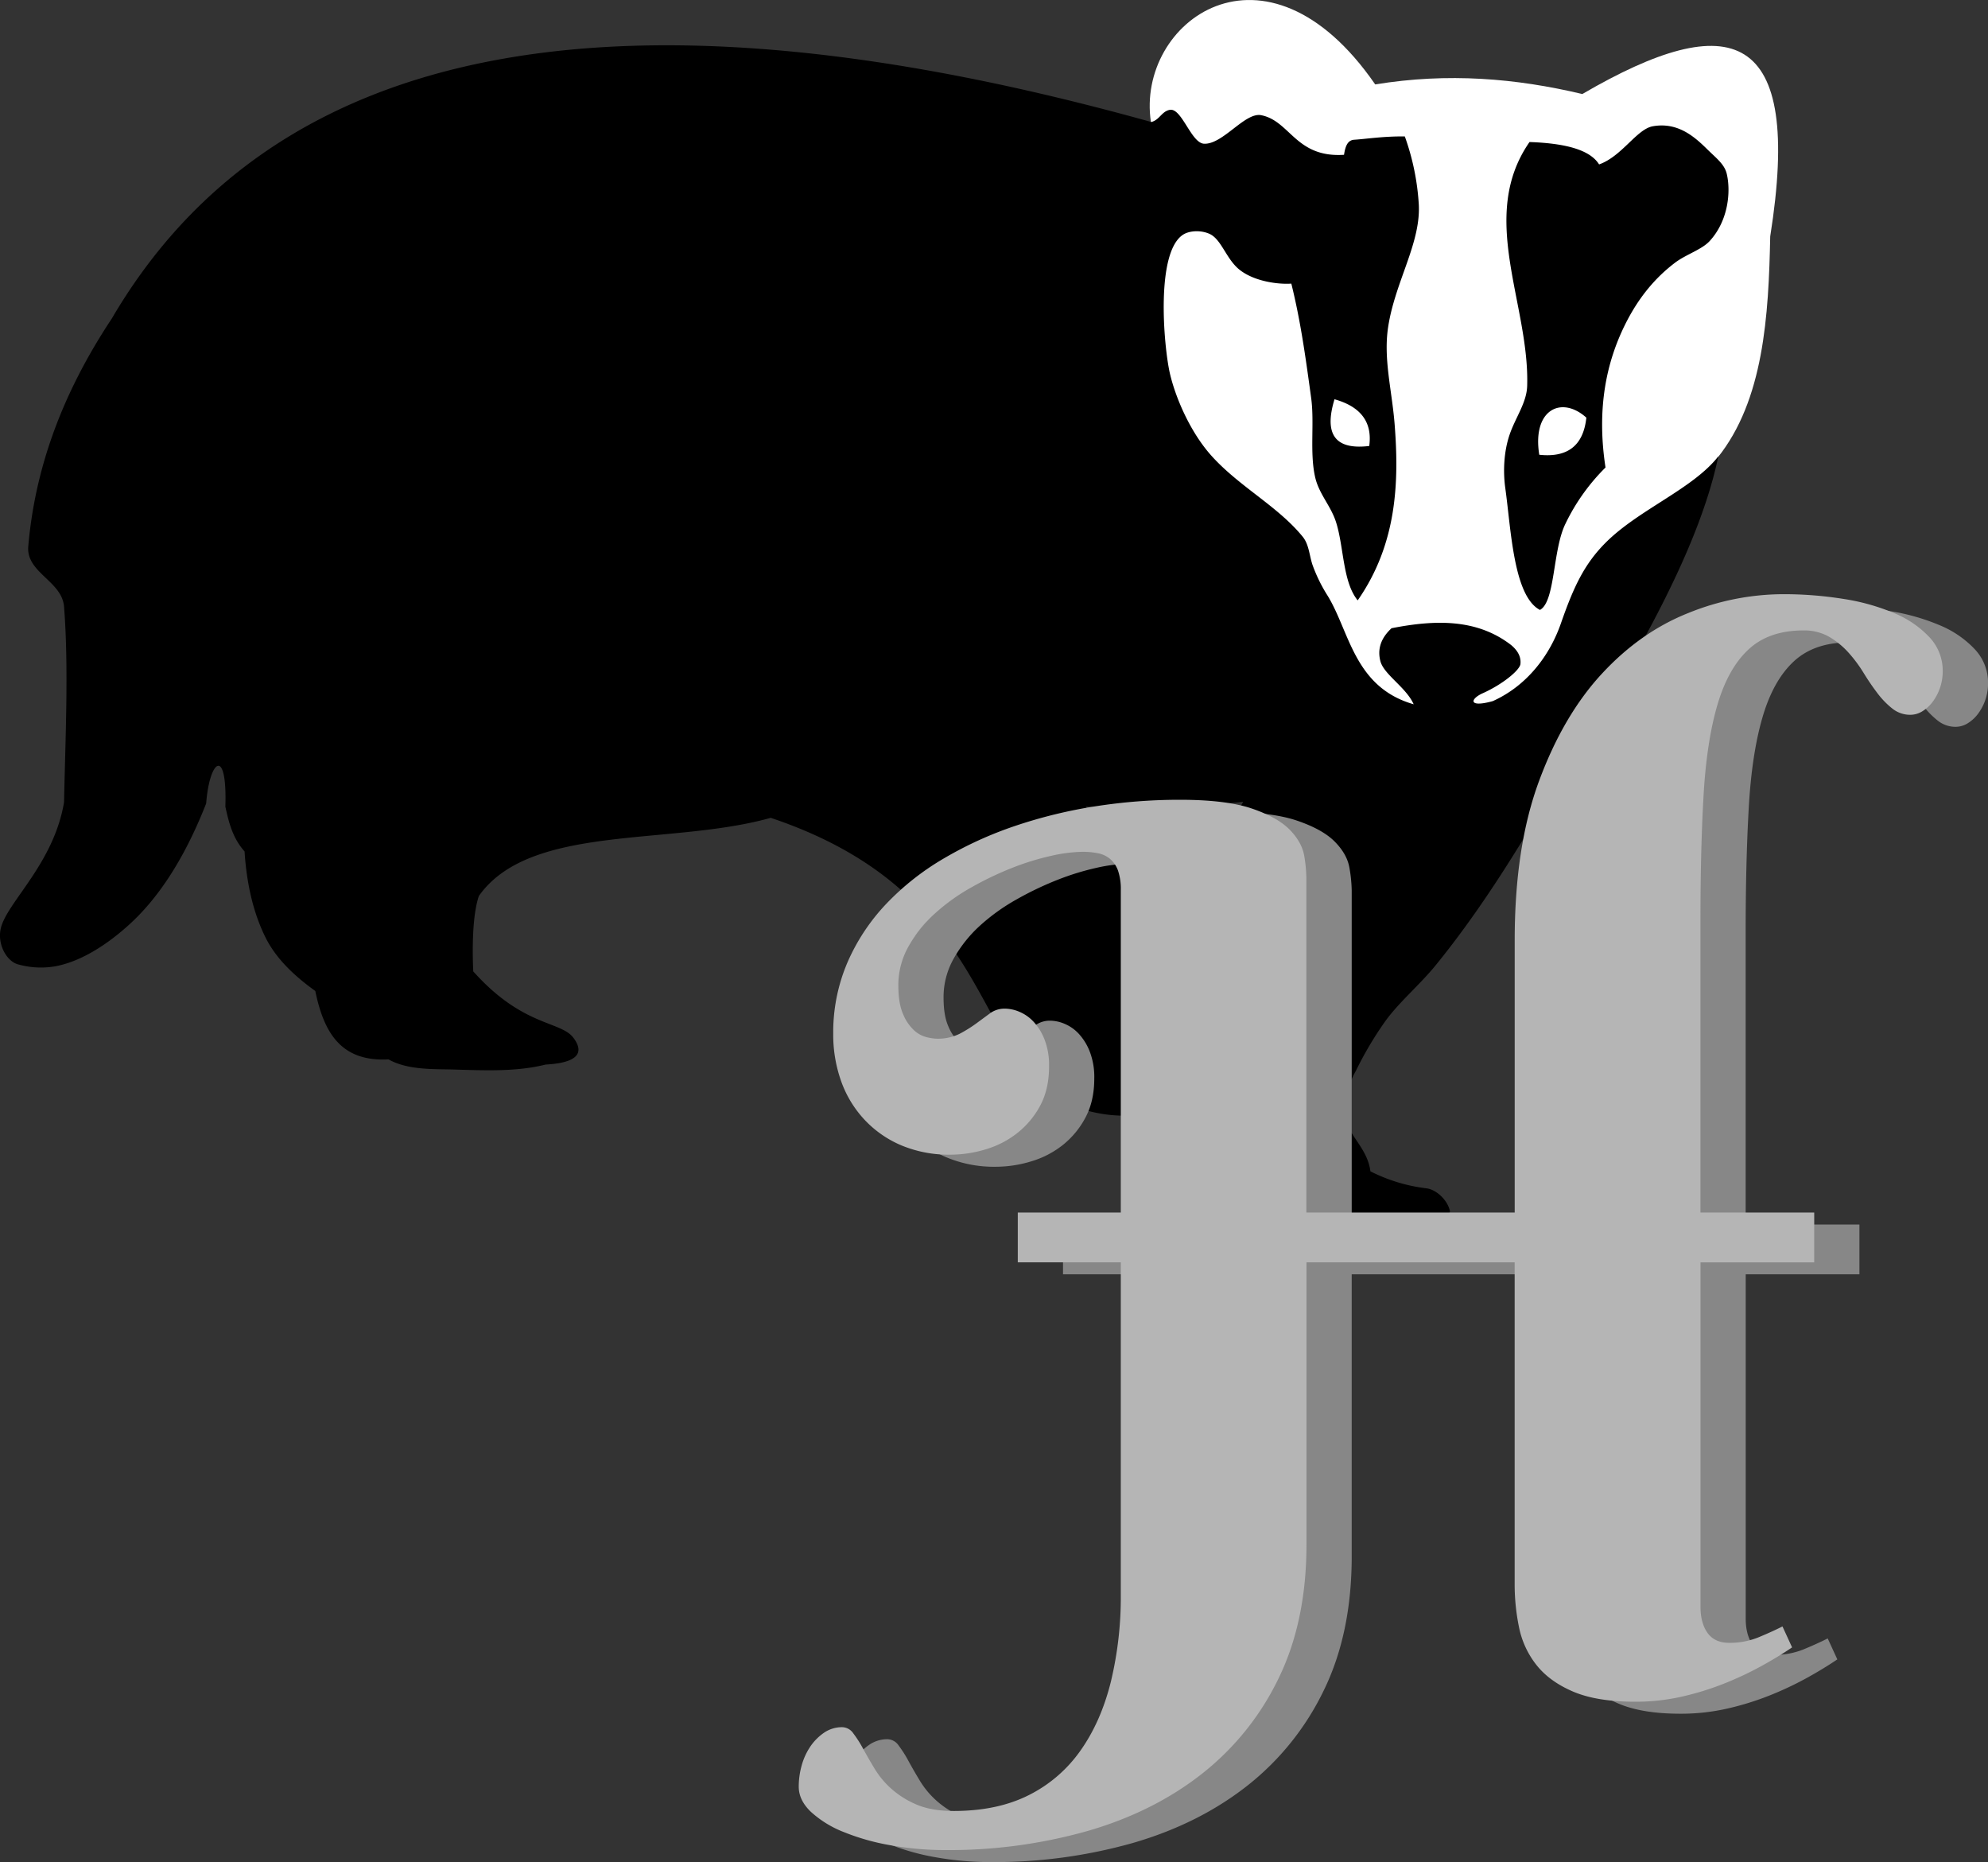<svg id="Layer_1" data-name="Layer 1" xmlns="http://www.w3.org/2000/svg" viewBox="0 0 923.44 864.75">
  <rect x="0" y="0" width="923.44" height="864.75" fill="#333333" stroke="none"/>
  <defs>
    <style>
      .cls-1 {
        fill: #fff;
      }

      .cls-1, .cls-2 {
        fill-rule: evenodd;
      }

      .cls-3 {
        fill: #878787;
      }

      .cls-4 {
        fill: #b5b5b5;
      }
    </style>
  </defs>
  <title>badgerNoPrefect</title>
  <g id="Warstwa_1">
    <path class="cls-1" d="M563.56,131.67c15.36-96.61-18.11-106.46-87.28-66.11-30.72-7.32-62.51-10-96.2-4.46-51-73.87-111.24-29-104.19,17.47-4.08,76.15-4.27,123.3-8.35,199.44L428.73,380.52l96.57-119.6c5.3-9.34,8.37-17,13.66-26.3,21.62-26.79,23.86-66.22,24.6-103Z" transform="translate(258.72 -21.89)"/>
    <path class="cls-2" d="M487.05,239a94.1,94.1,0,0,0-18.62,26.14c-6,12.25-4.68,36.17-11.84,40-12.32-6.45-13.43-37.66-16.07-56.39-1.1-7.78-.74-17.07,2-25.06s7.89-14.74,8.14-22.52c1.18-38.16-23-78.58,1.09-113.32,16.15.56,28,3.42,32.32,10.4,10.69-3.81,17.49-16.44,25-17.73,11.42-2,19.12,4.69,25,10.47,4.41,4.36,8.21,7.1,9.29,11.6,1.91,8,.9,21.61-7.91,31.22-3.66,4-10.93,6.2-16,10-9.33,7.06-17.14,16.33-23.4,29-8.39,17-13.27,38.38-9,66.17ZM393.82,85.23a113,113,0,0,1,6.43,30.54c1.51,18.39-10.91,36.58-14.17,58-2.25,14.75,1.74,29.25,3,44.93,2.13,27,1.18,55.7-17.14,82-7-8.54-6.39-24.81-10.05-36.3-2.42-7.62-7.86-13-9.67-20.72-2.68-11.46-.29-25.29-1.9-37-2.5-18.24-4.82-35.42-9.21-53.08-6.13.42-17.09-1-23.92-6.34-6.42-5-8.51-14.46-14.32-16.87-4.25-1.77-9-1.23-11.59.21-13.42,7.61-9.45,52-6.61,64.55,2.49,10.94,9.39,27.55,19.77,38.87,12.91,14.11,30.4,23,41.9,37.05,3,3.64,3.11,8.68,4.62,13.18a72.54,72.54,0,0,0,7.08,14.4c10.23,16.77,12.29,42.38,39.9,50.31-3.47-7.85-13.88-13.83-15.47-20.06-1.41-5.49.15-10.6,5.19-15.26,20.34-4,39.7-4.47,55.59,7.84,3.41,2.86,4.59,5.79,4.29,8.75s-8.55,9.6-17.43,13.56c-6.12,2.72-6.81,6.88,4.6,3.69,15.54-7,26.26-20.72,31.62-36.08,5.82-16.69,10.76-27.52,20.95-37.66,15.38-15.3,40.4-24.84,52.17-39.92C528,289,483.06,356.41,446.49,415.42c-11.13,18-23.89,37-38.31,54.72-7.55,9.27-17.45,17.5-23.76,26.47a163.44,163.44,0,0,0-13.26,22.45c-3.93,6.91-5.57,13.66-5.21,20.29.49,9.07,10.46,15.11,11.9,26.51a78.37,78.37,0,0,0,26.08,7.9c4.41.54,9.78,5.31,10.87,10.66-1.29,4.59-4.69,6.58-12.44,2.24.72,12.13-5.2,18-20.8,14.85q-14.47,4.46-26.74-3c-26.5.8-45-4.24-55.22-15.4-5.55-6.08-4.54-13.43-5.06-23.2-.4-7.6,1.11-17.07-.63-26.77-18.3,8.12-34.79,8.57-50.15,3.79C191.32,520.62,209,438.42,99.28,401.69,52.73,414.81-12.54,404.28-36.29,438c-3,8.87-3.09,24.36-2.6,35,23.07,25.83,40.58,22.92,46.53,30.85,5.26,7,1.94,11.62-12.91,12.42-13.19,3.29-27,2.78-42.53,2.31-9.34-.28-21.42.36-30.46-4.72-22.06,1.19-30-12.35-34-31.76-9.43-6.77-18.14-14.79-23.15-24.9-5.68-11.46-8.74-24.89-9.71-39.91-5.6-6.28-7.32-13.53-8.92-20.8.93-28-7.36-22-8.91-1.49-10.72,27.37-23.3,44.93-35.59,56.12-13.2,12-25.31,18-35.14,19.62a39,39,0,0,1-16.93-1.08c-5.08-1.56-9.38-9.22-7.78-16.48,2.67-12.1,24.62-30,29.42-58.74.58-28.82,2.23-62.56,0-90.81-.93-11.92-17.68-15.79-16.62-28,2.94-34,14.38-69,38.77-105.75Q-93.11-24.33,276.08,78.55c3.88-1,4.77-4.93,8.58-5.65,5.54-1,9.92,15.43,15.89,15.73,8.72.45,19-14.7,26.53-13.25,13.54,2.63,16,19.86,38.51,18.4.69-4.68,2-6.84,4.81-7,5.48-.35,13.57-1.65,23.42-1.53Zm62.46,147.85q19.83,2.13,21.87-17.24C466.56,205.45,452.91,212.12,456.28,233.08Zm-95.11-25.77Q353.66,231.87,377.3,229C378.64,219.22,374.72,211.1,361.17,207.31Zm-59.09,272c-4.67-33.34,2.1-61.1,16.71-85.05a511.87,511.87,0,0,1-73.17,2.23c20.52,25.73,38.41,52.26,49,81A15,15,0,0,0,302.08,479.31Z" transform="translate(258.72 -21.89)"/>
    <path class="cls-3" d="M235.06,590.55h47.85V440.93a26.44,26.44,0,0,0-1.31-9.2,12.9,12.9,0,0,0-3.68-5.39,12.5,12.5,0,0,0-5.66-2.63,36.77,36.77,0,0,0-7.23-.66,70.74,70.74,0,0,0-14.33,1.84,119.77,119.77,0,0,0-18,5.52,149.48,149.48,0,0,0-19.06,9.08,92.24,92.24,0,0,0-17.1,12.22A61.4,61.4,0,0,0,184.31,467a36.41,36.41,0,0,0-4.74,18.15q0,8.42,2.24,13.41a21,21,0,0,0,5.13,7.49,13.4,13.4,0,0,0,5.91,3.16,23.41,23.41,0,0,0,4.34.66A22.87,22.87,0,0,0,208,507.59a62.94,62.94,0,0,0,7.63-4.73c2.27-1.67,4.42-3.24,6.44-4.74a11.46,11.46,0,0,1,7-2.23,17.66,17.66,0,0,1,6.7,1.45,19,19,0,0,1,6.58,4.6,26.17,26.17,0,0,1,5.12,8.28,32.78,32.78,0,0,1,2.11,12.49q0,10.51-4.08,18.14a40.38,40.38,0,0,1-10.52,12.76,43.42,43.42,0,0,1-14.72,7.62,56.53,56.53,0,0,1-16.44,2.5A57.24,57.24,0,0,1,181,559.39a50.19,50.19,0,0,1-17.22-12A51.42,51.42,0,0,1,153,529.55a64.22,64.22,0,0,1-3.68-21.83,82.42,82.42,0,0,1,6.58-33.26,93.68,93.68,0,0,1,18-27.22,121.57,121.57,0,0,1,26.82-21.16A176.6,176.6,0,0,1,234,411a224,224,0,0,1,37.34-9.08,253.85,253.85,0,0,1,38.92-3q21.56,0,33.53,4.08t17.61,9.86q5.66,5.77,6.71,12.09a66.33,66.33,0,0,1,1.05,10.52V590.55h96.77V464.07q0-43.38,11.3-73.89t29.19-49.83q17.88-19.32,40-28.13a117.9,117.9,0,0,1,43.91-8.81,176.19,176.19,0,0,1,28.53,2.23,98.72,98.72,0,0,1,23.67,6.71,46.84,46.84,0,0,1,16.17,11.17,22.65,22.65,0,0,1,6.05,15.65,23.6,23.6,0,0,1-4.47,13.94,17.35,17.35,0,0,1-4.87,4.6,10.6,10.6,0,0,1-5.65,1.71,13.18,13.18,0,0,1-8.41-2.9,38.55,38.55,0,0,1-7-7.23q-3.3-4.34-6.44-9.46a63.76,63.76,0,0,0-7.1-9.47,37.55,37.55,0,0,0-8.94-7.23A23.24,23.24,0,0,0,600,320.24q-16,0-25.5,8.81t-14.47,25.77q-5,16.95-6.44,42.2t-1.44,57.85V590.55H605v23.14H552.18V773.57q0,7.62,3.28,12.22t10.13,4.6a35.27,35.27,0,0,0,13.67-2.62q6.32-2.62,11-5l4.47,9.73q-5.78,3.94-13.54,8.28a155.61,155.61,0,0,1-17.09,8.15,133,133,0,0,1-20,6.31,96.77,96.77,0,0,1-22.22,2.5Q504,817.74,493,813t-17.09-12.49a41.27,41.27,0,0,1-8-17.49,98.59,98.59,0,0,1-2-19.72V613.69H369.16V744.64q0,35.76-13,62.32a125.77,125.77,0,0,1-35.63,44.31Q297.9,869,267.27,877.83a236.6,236.6,0,0,1-65.61,8.81,144.61,144.61,0,0,1-25.77-2.24,105.67,105.67,0,0,1-21.82-6.18A49.09,49.09,0,0,1,139,868.89q-5.65-5.4-5.66-11.71a36.49,36.49,0,0,1,1.32-9.59,29.83,29.83,0,0,1,3.94-8.81A24.45,24.45,0,0,1,145,832.2a14.76,14.76,0,0,1,8.55-2.62,6.42,6.42,0,0,1,5.13,2.89,54.8,54.8,0,0,1,4.6,7.23q2.37,4.34,5.39,9.33a40.67,40.67,0,0,0,7.89,9.34,42,42,0,0,0,11.7,7.23q6.84,2.89,17.09,2.89,20.25,0,34.84-7.36a64.71,64.71,0,0,0,24.06-20.77q9.47-13.41,14.07-32a168.41,168.41,0,0,0,4.6-40.63V613.69H235.06Z" transform="translate(258.72 -21.89)"/>
    <path class="cls-4" d="M214.05,585H261.9V435.35a26.44,26.44,0,0,0-1.31-9.2,12.9,12.9,0,0,0-3.68-5.39,12.5,12.5,0,0,0-5.66-2.63,36.77,36.77,0,0,0-7.23-.66,70.74,70.74,0,0,0-14.33,1.84,119.77,119.77,0,0,0-18,5.52,149.48,149.48,0,0,0-19.06,9.08,92.24,92.24,0,0,0-17.1,12.22,61.4,61.4,0,0,0-12.22,15.25,36.41,36.41,0,0,0-4.74,18.15q0,8.42,2.24,13.41a21,21,0,0,0,5.13,7.49,13.4,13.4,0,0,0,5.91,3.16,23.29,23.29,0,0,0,4.34.66A22.87,22.87,0,0,0,187,502a62.94,62.94,0,0,0,7.63-4.73c2.27-1.67,4.42-3.24,6.44-4.74a11.46,11.46,0,0,1,7-2.23,17.66,17.66,0,0,1,6.7,1.45,19,19,0,0,1,6.58,4.6,26.17,26.17,0,0,1,5.12,8.28,32.78,32.78,0,0,1,2.11,12.49q0,10.51-4.08,18.14A40.38,40.38,0,0,1,213.91,548a43.42,43.42,0,0,1-14.72,7.62,56.53,56.53,0,0,1-16.44,2.5A57.24,57.24,0,0,1,160,553.81a50.19,50.19,0,0,1-17.22-12A51.42,51.42,0,0,1,132,524a64.22,64.22,0,0,1-3.68-21.83,82.42,82.42,0,0,1,6.58-33.26,93.68,93.68,0,0,1,18-27.22,121.57,121.57,0,0,1,26.82-21.16A176.6,176.6,0,0,1,213,405.38a224,224,0,0,1,37.34-9.08,253.75,253.75,0,0,1,38.92-3q21.56,0,33.53,4.08t17.61,9.86Q346,413,347.1,419.31a66.33,66.33,0,0,1,1,10.52V585h96.77V458.49q0-43.38,11.3-73.89t29.19-49.83q17.88-19.32,40-28.13a117.9,117.9,0,0,1,43.91-8.81,176.19,176.19,0,0,1,28.53,2.23,98.72,98.72,0,0,1,23.67,6.71,46.84,46.84,0,0,1,16.17,11.17,22.65,22.65,0,0,1,6.05,15.65,23.6,23.6,0,0,1-4.47,13.94,17.35,17.35,0,0,1-4.87,4.6,10.6,10.6,0,0,1-5.65,1.71,13.23,13.23,0,0,1-8.41-2.89,38.93,38.93,0,0,1-7-7.24q-3.3-4.33-6.44-9.46a63.76,63.76,0,0,0-7.1-9.47,37.55,37.55,0,0,0-8.94-7.23A23.24,23.24,0,0,0,579,314.66q-16,0-25.5,8.81t-14.47,25.77q-5,17-6.44,42.2t-1.44,57.85V585H584v23.14H531.17V768q0,7.62,3.28,12.22t10.13,4.6a35.27,35.27,0,0,0,13.67-2.62q6.32-2.62,11-5l4.47,9.73q-5.78,3.95-13.54,8.28a155.61,155.61,0,0,1-17.09,8.15,132.69,132.69,0,0,1-20,6.31,96.77,96.77,0,0,1-22.22,2.5q-17.9,0-28.93-4.73t-17.09-12.49a41.39,41.39,0,0,1-8-17.49,98.59,98.59,0,0,1-2-19.72V608.11H348.15V739.06q0,35.76-13,62.32a125.77,125.77,0,0,1-35.63,44.31q-22.61,17.74-53.24,26.56a236.6,236.6,0,0,1-65.61,8.81,144.61,144.61,0,0,1-25.77-2.24,105.67,105.67,0,0,1-21.82-6.18,49.09,49.09,0,0,1-15.12-9.33q-5.66-5.4-5.66-11.71A36.49,36.49,0,0,1,113.6,842a29.83,29.83,0,0,1,3.94-8.81,24.45,24.45,0,0,1,6.44-6.58,14.76,14.76,0,0,1,8.55-2.62,6.42,6.42,0,0,1,5.13,2.89,54.8,54.8,0,0,1,4.6,7.23q2.37,4.33,5.39,9.33a40.67,40.67,0,0,0,7.89,9.34,42,42,0,0,0,11.7,7.23q6.84,2.9,17.09,2.89,20.25,0,34.84-7.36a64.71,64.71,0,0,0,24.06-20.77q9.47-13.41,14.07-31.95a168.41,168.41,0,0,0,4.6-40.63V608.11H214.05Z" transform="translate(258.72 -21.89)"/>
  </g>
</svg>
